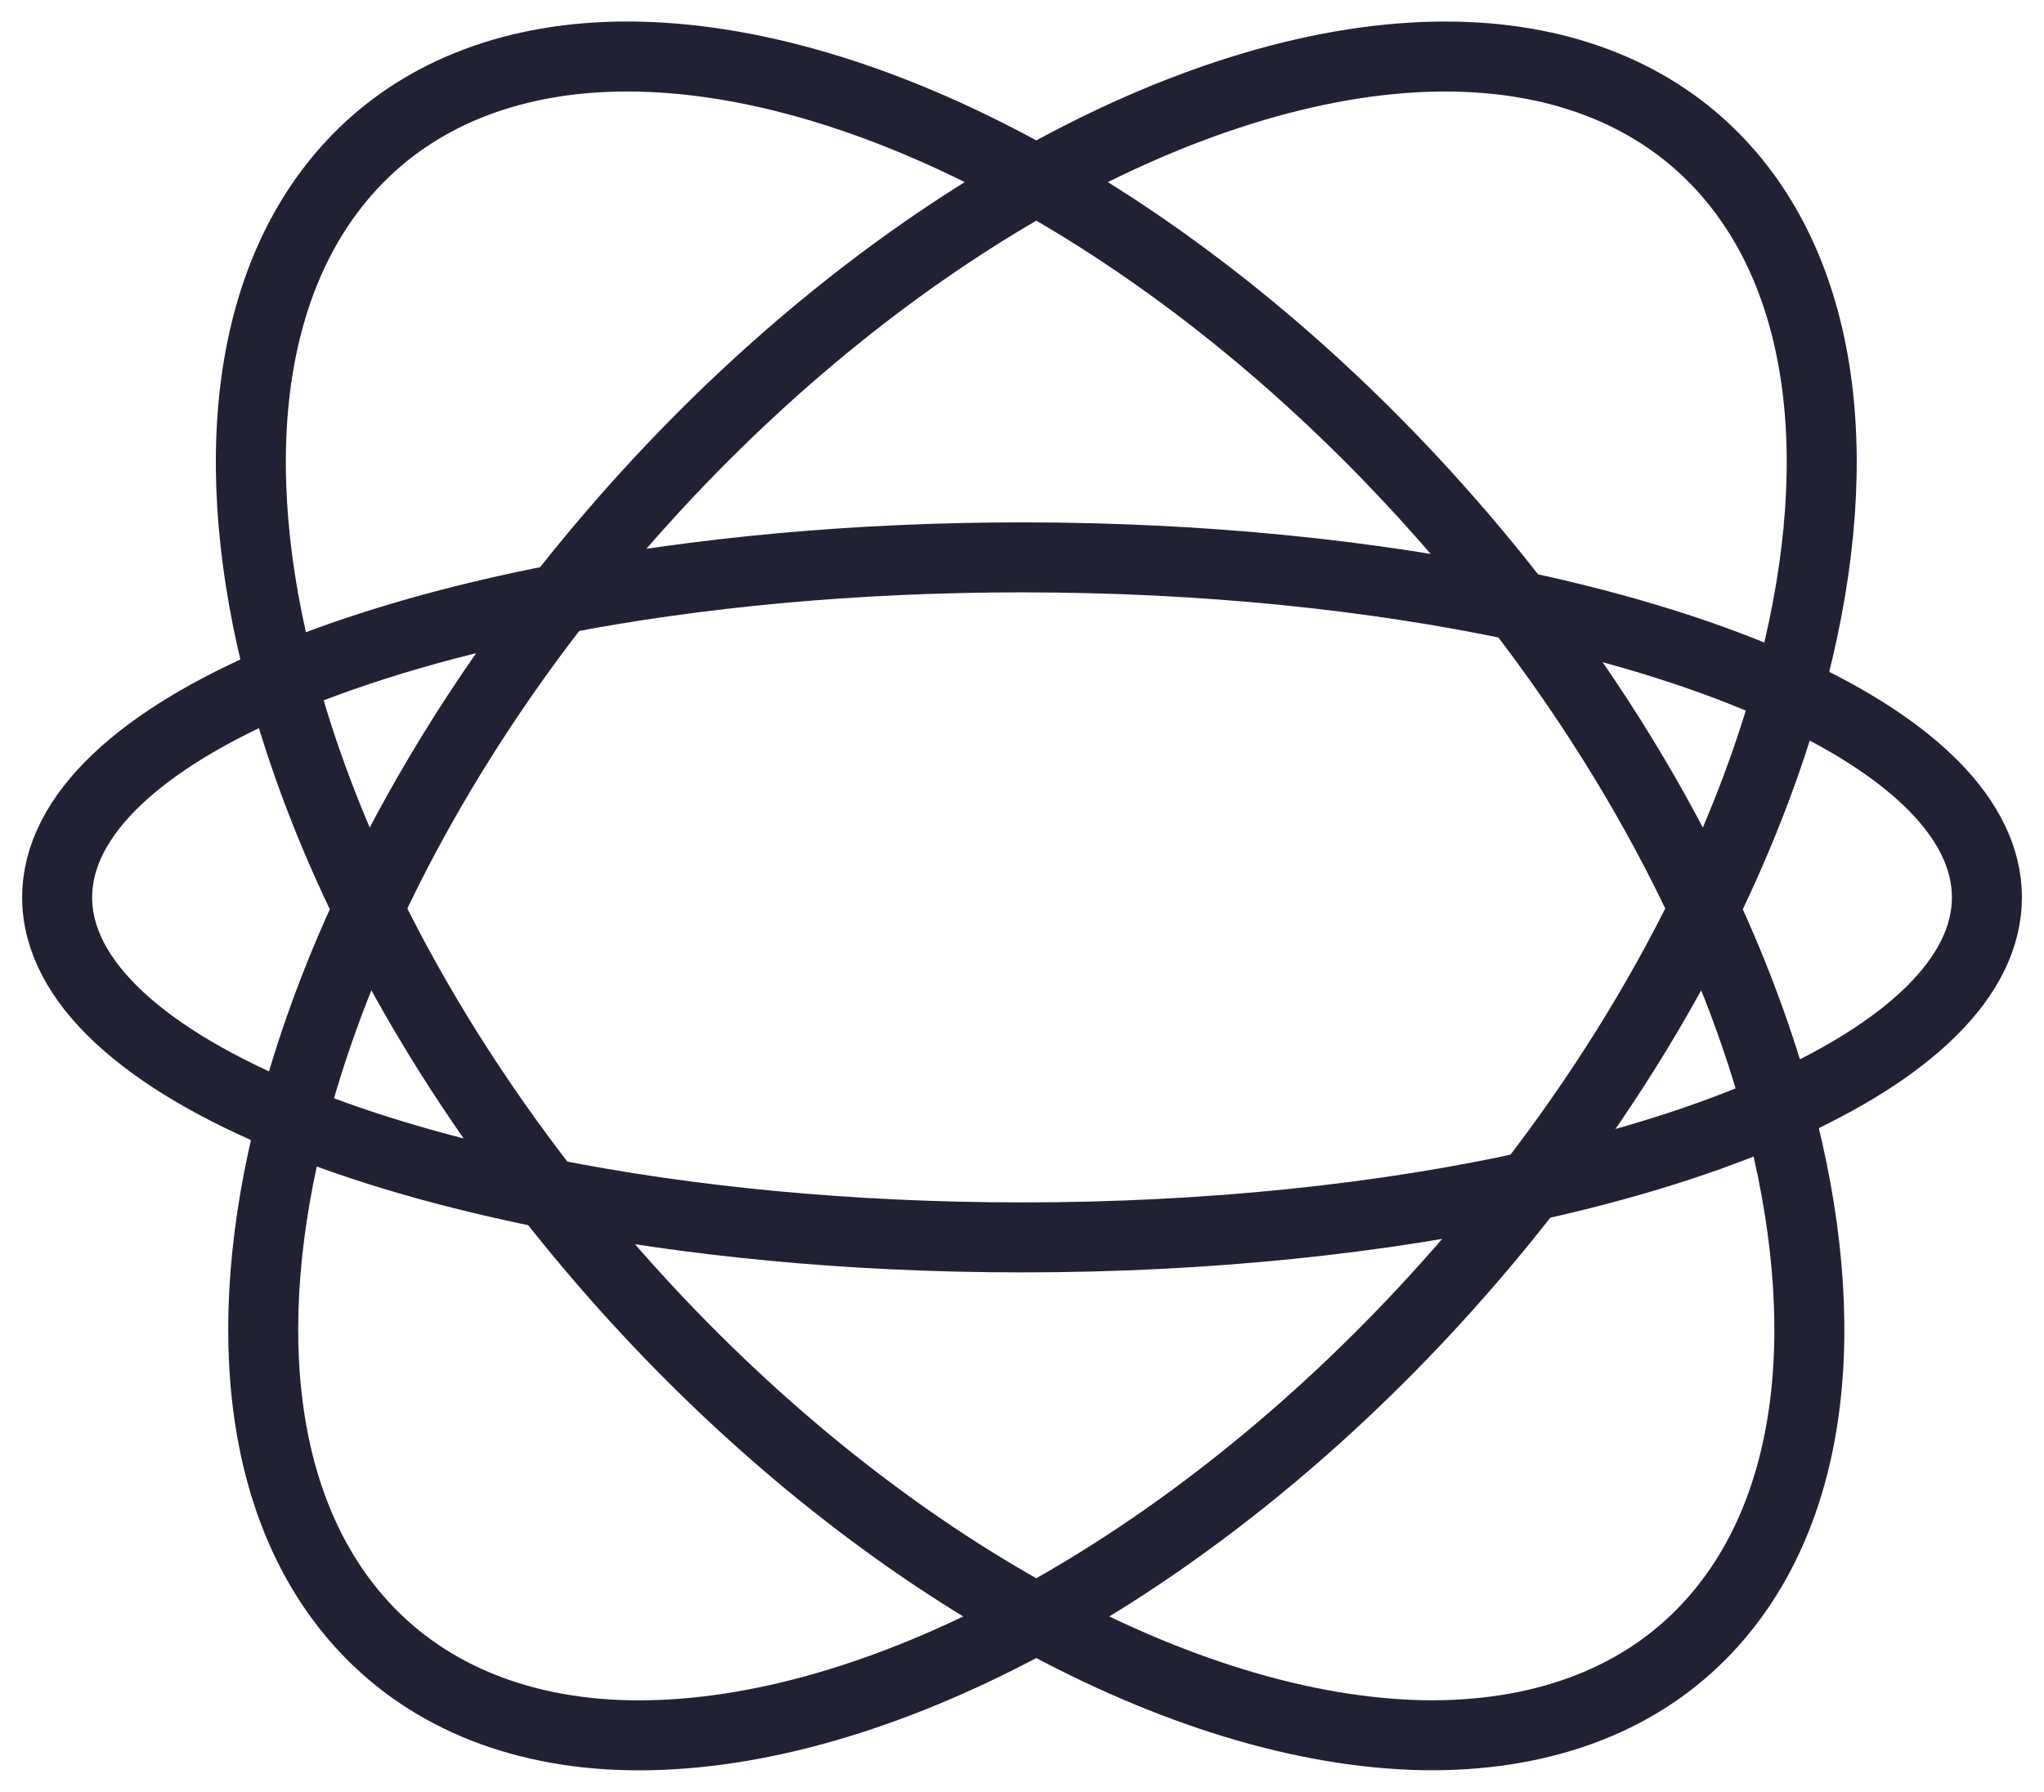 <?xml version="1.0" encoding="UTF-8"?>
<svg width="73px" height="64px" viewBox="0 0 73 64" version="1.1" xmlns="http://www.w3.org/2000/svg" xmlns:xlink="http://www.w3.org/1999/xlink">
    <!-- Generator: Sketch 48.2 (47327) - http://www.bohemiancoding.com/sketch -->

    <desc>Created with Sketch.</desc>
    <defs></defs>
    <g id="Provider/Generic/generic-128" stroke="none" stroke-width="1" fill="none" fill-rule="evenodd" transform="translate(-60, -16)">
        <path d="M123.858,40.676 C128.311,42.722 130.961,45.281 130.961,48.053 C130.961,50.901 128.165,53.523 123.491,55.596 C125.575,63.328 124.832,70.242 120.778,74.357 C118.372,76.802 114.934,78.042 110.831,77.978 C106.558,77.899 101.785,76.415 97.01,73.803 C92.235,76.415 87.462,77.898 83.189,77.979 C79.095,78.062 75.65,76.803 73.242,74.358 C69.257,70.312 68.471,63.56 70.427,55.985 C65.204,53.856 62.041,51.082 62.041,48.053 C62.041,45.097 65.053,42.383 70.053,40.275 C68.012,32.595 68.769,25.735 72.8,21.642 C75.138,19.267 78.45,18.018 82.395,18.018 C82.511,18.018 82.629,18.02 82.747,18.021 C87.152,18.103 92.089,19.678 97.011,22.442 C101.933,19.678 106.869,18.104 111.273,18.022 C111.391,18.02 111.509,18.019 111.626,18.019 C115.57,18.019 118.882,19.268 121.22,21.642 C125.321,25.806 126.034,32.834 123.858,40.676 Z M79.987,37.395 C76.184,38.13 72.815,39.11 70.053,40.275 C70.759,42.933 71.801,45.69 73.159,48.464 C74.881,44.757 77.173,41.003 79.987,37.395 Z M114.657,58.371 C118.035,57.631 121.024,56.689 123.491,55.596 C122.865,53.274 121.984,50.879 120.862,48.463 C119.235,51.787 117.156,55.136 114.657,58.371 Z M123.858,40.676 C121.221,39.464 117.951,38.431 114.224,37.64 C113.178,36.286 112.059,34.951 110.868,33.646 C106.6,28.967 101.812,25.138 97.011,22.442 C92.209,25.138 87.42,28.967 83.152,33.647 C82.034,34.872 80.978,36.125 79.987,37.395 C84.893,36.447 90.521,35.908 96.5,35.908 C102.977,35.908 109.042,36.541 114.224,37.64 C116.951,41.173 119.178,44.841 120.862,48.463 C122.151,45.828 123.155,43.21 123.858,40.676 Z M97.01,73.803 C101.959,71.096 106.911,67.177 111.31,62.354 C112.497,61.053 113.613,59.722 114.657,58.371 C109.381,59.529 103.158,60.197 96.5,60.197 C90.347,60.197 84.566,59.626 79.561,58.626 C76.974,55.312 74.828,51.875 73.159,48.464 C71.973,51.015 71.057,53.543 70.427,55.985 C73.012,57.039 76.101,57.935 79.561,58.626 C80.547,59.889 81.597,61.134 82.708,62.353 C87.109,67.176 92.06,71.096 97.01,73.803 Z" id="Combined-Shape" stroke="#202234" stroke-width="2.5"></path>
    </g>
</svg>
